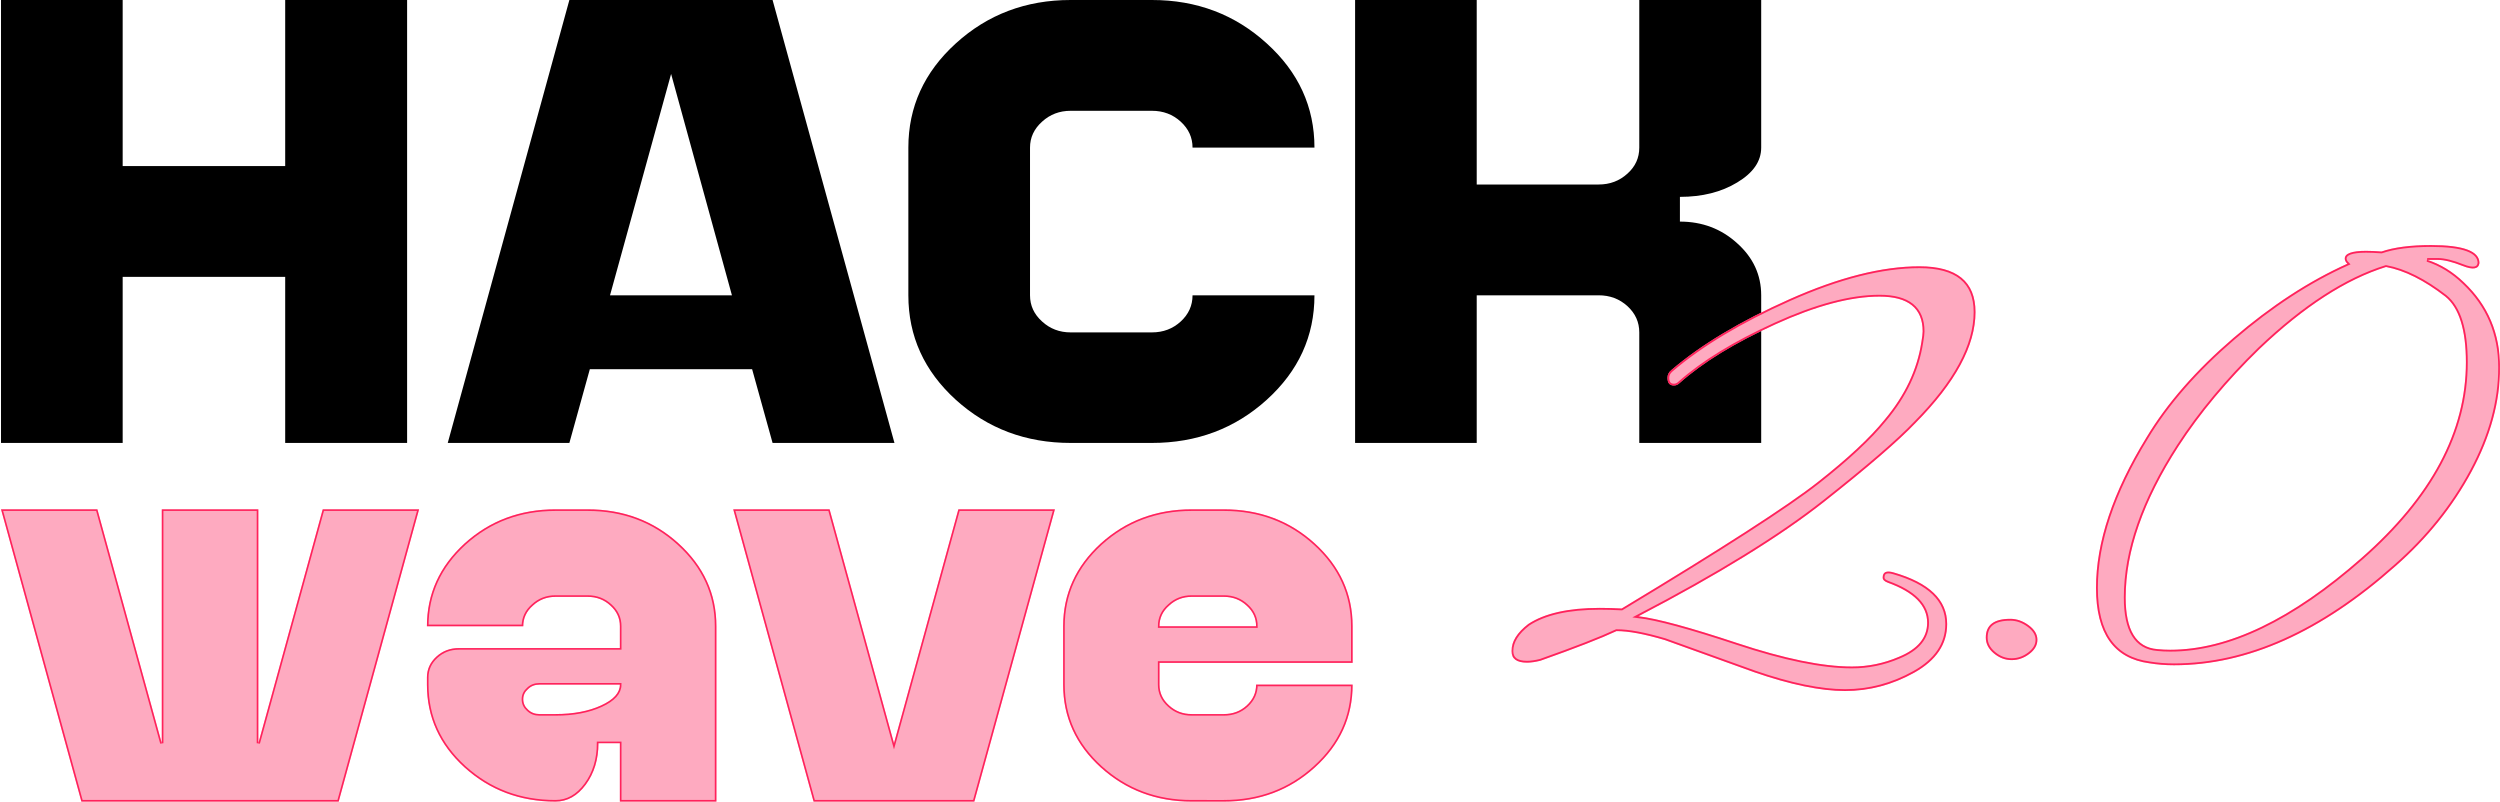<svg xmlns="http://www.w3.org/2000/svg" xmlns:xlink="http://www.w3.org/1999/xlink" width="683px" height="219px" viewBox="0 0 682.898 219.144">
    <g transform="matrix(1 0 0 1 -3321.448 -271.123)" id="cc79a655-d0ba-430d-9cd4-41df02e4a208">

</g>
<g id="1be65a43-9ebe-47dc-9451-c5d460ca0db6">
<g style="">
		<g id="cf8b0dfb-4a4b-4079-8775-77525682442e">
<path style="stroke: rgb(193,193,193); stroke-width: 0; stroke-dasharray: none; stroke-linecap: butt; stroke-dashoffset: 0; stroke-linejoin: miter; stroke-miterlimit: 4; fill: rgb(0,0,0); fill-rule: nonzero; opacity: 1;" d="M0,121.09v-121.09h33.26v45.4h44.43v-45.4h33.33v121.09h-33.33v-45.4h-44.43v45.4zM199.82,80.73l-16.63,-60.52l-16.7,60.52zM122.13,121.09l33.25,-121.09h55.55l33.32,121.09h-33.32l-5.59,-20.15h-44.37l-5.59,20.15zM292.42,121.09c-12.24,0 -22.71,-3.93 -31.4,-11.8c-8.65,-7.87 -12.97,-17.39 -12.97,-28.56v-40.37c0,-11.13 4.32,-20.63 12.97,-28.49c8.69,-7.91 19.16,-11.87 31.4,-11.87h22.21c12.24,0 22.71,3.96 31.4,11.87c8.69,7.86 13.04,17.36 13.04,28.49h-33.33c0,-2.76 -1.08,-5.13 -3.24,-7.11c-2.16,-1.97 -4.78,-2.96 -7.87,-2.96h-22.21c-3.04,0 -5.64,0.99 -7.8,2.96c-2.21,1.98 -3.31,4.35 -3.31,7.11v40.37c0,2.8 1.1,5.19 3.31,7.17c2.16,1.98 4.76,2.97 7.8,2.97h22.21c3.09,0 5.71,-0.99 7.87,-2.97c2.16,-1.98 3.24,-4.37 3.24,-7.17h33.33c0,11.17 -4.35,20.69 -13.04,28.56c-8.69,7.87 -19.16,11.8 -31.4,11.8zM370.18,121.09v-121.09h33.25v50.44h33.33c3.08,0 5.7,-0.99 7.87,-2.97c2.16,-1.93 3.24,-4.3 3.24,-7.11v-40.36h33.33v40.36c0,3.73 -2.19,6.9 -6.56,9.52c-4.33,2.63 -9.55,3.94 -15.66,3.94v6.76c6.11,0 11.33,1.98 15.66,5.93c4.37,3.91 6.56,8.65 6.56,14.22v40.36h-33.33v-30.22c0,-2.81 -1.08,-5.2 -3.24,-7.18c-2.17,-1.97 -4.79,-2.96 -7.87,-2.96h-33.33v40.36z" stroke-linecap="round"/>
</g>
</g>
</g>
<g transform="matrix(1 0 0 1 -3321.448 -271.123)" id="5794f8d3-72e3-4814-bf11-d23b93ce315a">

</g>
<g transform="matrix(1 0 0 1 -3321.448 -271.123)" id="7b619042-03da-4db7-80c3-8b44f6314adc">

</g>
<g transform="matrix(1 0 0 1 -3321.448 -271.123)" id="30d99eb1-5412-48be-be8c-1472a45110b9">

</g>
<g id="33ca5658-d76b-4cf4-a56c-ed6901fae74d" clip-path="url(#CLIPPATH_163)">
<clipPath id="CLIPPATH_163">
	<path transform="matrix(1 0 0 1 191.18 179.189) matrix(1 0 0 1 0 0) translate(-191.18, 39.955)" id="f82f9327-e6cd-4134-91c3-d782a30ce86a" d="M21.97,0l-21.97,-79.91h26.35l17.6,63.95v-63.95h26.4v63.95l17.6,-63.95h26.35l-21.98,79.91zM151.58,-23.94c4.88,0 9.03,-0.78 12.46,-2.35c3.43,-1.57 5.14,-3.46 5.14,-5.69v0h-21.98c-1.24,0 -2.28,0.4 -3.11,1.21c-0.87,0.76 -1.31,1.69 -1.31,2.78c0,1.13 0.44,2.08 1.31,2.85c0.83,0.8 1.87,1.2 3.11,1.2zM151.58,0c-9.69,0 -17.98,-3.12 -24.87,-9.35c-6.85,-6.23 -10.28,-13.77 -10.28,-22.63v-1.96c0,-2.23 0.86,-4.12 2.57,-5.69c1.71,-1.57 3.77,-2.35 6.17,-2.35h44.01v-5.96c0,-2.22 -0.86,-4.1 -2.57,-5.63c-1.71,-1.6 -3.79,-2.4 -6.23,-2.4h-8.8c-2.41,0 -4.47,0.8 -6.18,2.4c-1.75,1.53 -2.62,3.41 -2.62,5.63h-26.35c0,-8.82 3.43,-16.36 10.28,-22.63c6.89,-6.23 15.18,-9.34 24.87,-9.34h8.8c9.73,0 18.02,3.11 24.87,9.34c6.89,6.27 10.33,13.81 10.33,22.63v47.94h-26.4v-15.96h-5.85c0,4.41 -1.15,8.18 -3.45,11.31c-2.29,3.1 -5.06,4.65 -8.3,4.65zM222.14,0l-21.97,-79.91h26.35l17.6,63.95l17.6,-63.95h26.4l-22.03,79.91zM343.11,-47.94c0,-2.22 -0.86,-4.1 -2.57,-5.63c-1.71,-1.6 -3.79,-2.4 -6.23,-2.4h-8.8c-2.41,0 -4.47,0.8 -6.18,2.4c-1.75,1.53 -2.62,3.41 -2.62,5.63zM325.51,0c-9.69,0 -17.98,-3.12 -24.87,-9.35c-6.85,-6.23 -10.28,-13.77 -10.28,-22.63v-15.96c0,-8.82 3.43,-16.36 10.28,-22.63c6.89,-6.23 15.18,-9.34 24.87,-9.34h8.8c9.73,0 18.02,3.11 24.87,9.34c6.89,6.27 10.33,13.81 10.33,22.63v10.01h-52.8v5.95c0,2.23 0.87,4.12 2.62,5.69c1.71,1.57 3.77,2.35 6.18,2.35h8.8c2.44,0 4.52,-0.78 6.23,-2.35c1.71,-1.57 2.57,-3.46 2.57,-5.69h26.4c0,8.86 -3.44,16.4 -10.33,22.63c-6.85,6.23 -15.14,9.35 -24.87,9.35z" stroke-linecap="round"/>
</clipPath>
<g style="">
		<g id="d0d0b2fb-adcf-4a1a-ae69-add193463009">
<rect style="stroke: rgb(193,193,193); stroke-width: 0; stroke-dasharray: none; stroke-linecap: butt; stroke-dashoffset: 0; stroke-linejoin: miter; stroke-miterlimit: 4; fill: rgb(254,170,192); fill-rule: nonzero; opacity: 1;" x="-191.18" y="-39.955" rx="0" ry="0" width="382.36" height="79.91" transform="matrix(1 0 0 1 191.18 179.189) matrix(1 0 0 1 0 0)"/>
</g>
		<g id="ab0645de-d2fa-4ed9-93ad-1ff13cb58a88">
<path style="stroke: rgb(255,0,66); stroke-opacity: 0.8; stroke-width: 0.9; stroke-dasharray: none; stroke-linecap: butt; stroke-dashoffset: 0; stroke-linejoin: miter; stroke-miterlimit: 4; fill: none; fill-rule: nonzero; opacity: 1;" d="M21.97,219.144l-21.97,-79.91h26.35l17.6,63.95v-63.95h26.4v63.95l17.6,-63.95h26.35l-21.98,79.91zM151.58,195.204c4.88,0 9.03,-0.78 12.46,-2.35c3.43,-1.57 5.14,-3.46 5.14,-5.69v0h-21.98c-1.24,0 -2.28,0.4 -3.11,1.21c-0.87,0.76 -1.31,1.69 -1.31,2.78c0,1.13 0.44,2.08 1.31,2.85c0.83,0.8 1.87,1.2 3.11,1.2zM151.58,219.144c-9.69,0 -17.98,-3.12 -24.87,-9.35c-6.85,-6.23 -10.28,-13.77 -10.28,-22.63v-1.96c0,-2.23 0.86,-4.12 2.57,-5.69c1.71,-1.57 3.77,-2.35 6.17,-2.35h44.01v-5.96c0,-2.22 -0.86,-4.1 -2.57,-5.63c-1.71,-1.6 -3.79,-2.4 -6.23,-2.4h-8.8c-2.41,0 -4.47,0.8 -6.18,2.4c-1.75,1.53 -2.62,3.41 -2.62,5.63h-26.35c0,-8.82 3.43,-16.36 10.28,-22.63c6.89,-6.23 15.18,-9.34 24.87,-9.34h8.8c9.73,0 18.02,3.11 24.87,9.34c6.89,6.27 10.33,13.81 10.33,22.63v47.94h-26.4v-15.96h-5.85c0,4.41 -1.15,8.18 -3.45,11.31c-2.29,3.1 -5.06,4.65 -8.3,4.65zM222.14,219.144l-21.97,-79.91h26.35l17.6,63.95l17.6,-63.95h26.4l-22.03,79.91zM343.11,171.204c0,-2.22 -0.86,-4.1 -2.57,-5.63c-1.71,-1.6 -3.79,-2.4 -6.23,-2.4h-8.8c-2.41,0 -4.47,0.8 -6.18,2.4c-1.75,1.53 -2.62,3.41 -2.62,5.63zM325.51,219.144c-9.69,0 -17.98,-3.12 -24.87,-9.35c-6.85,-6.23 -10.28,-13.77 -10.28,-22.63v-15.96c0,-8.82 3.43,-16.36 10.28,-22.63c6.89,-6.23 15.18,-9.34 24.87,-9.34h8.8c9.73,0 18.02,3.11 24.87,9.34c6.89,6.27 10.33,13.81 10.33,22.63v10.01h-52.8v5.95c0,2.23 0.87,4.12 2.62,5.69c1.71,1.57 3.77,2.35 6.18,2.35h8.8c2.44,0 4.52,-0.78 6.23,-2.35c1.71,-1.57 2.57,-3.46 2.57,-5.69h26.4c0,8.86 -3.44,16.4 -10.33,22.63c-6.85,6.23 -15.14,9.35 -24.87,9.35z" stroke-linecap="round"/>
</g>
</g>
</g>
<g transform="matrix(1 0 0 1 -3321.448 -271.123)" id="bf8441c3-fd1e-4dd1-9d1f-685f3da14d80">

</g>
<g transform="matrix(1 0 0 1 -3321.448 -271.123)" id="a5ac30c3-2380-4873-9e30-9dffce30c052">

</g>
<g transform="matrix(1 0 0 1 -3321.448 -271.123)" id="e6938680-3167-41de-a6e4-1f1da7d21d88">

</g>
<g id="9b929f71-63d3-4620-8150-a8c04e3bca0f" clip-path="url(#CLIPPATH_164)">
<clipPath id="CLIPPATH_164">
	<path transform="matrix(1 0 0 1 548.064 127.951) matrix(1 0 0 1 0 0) translate(-142.23, 52.325)" id="12ee6f99-da22-478a-b8ce-23e229083bd0" d="M100.13,1.94c4.46,0 8.75,-0.88 12.86,-2.64c5.17,-2.12 7.75,-5.23 7.75,-9.34c0,-4.7 -3.58,-8.34 -10.75,-10.93c-0.94,-0.35 -1.41,-0.81 -1.41,-1.4c0,-1.53 1,-2 3,-1.41c9.75,2.81 14.62,7.51 14.62,14.09c0,5.52 -2.99,9.95 -8.98,13.3c-5.99,3.35 -12.31,5.02 -18.94,5.02c-6.64,0 -14.89,-1.7 -24.76,-5.11l-24.48,-8.81c-5.53,-1.64 -9.93,-2.46 -13.22,-2.46c-4.23,1.99 -11.16,4.69 -20.79,8.1c-1.41,0.35 -2.64,0.53 -3.7,0.53c-2.82,0 -4.23,-1.06 -4.23,-3.17c0,-2.59 1.53,-5.05 4.59,-7.4c4.46,-2.93 10.98,-4.4 19.55,-4.4c2,0 4,0.06 5.99,0.17c27.49,-16.56 45.34,-28.07 53.56,-34.53c8.22,-6.46 14.33,-12.16 18.32,-17.09c5.52,-6.57 8.87,-13.62 10.04,-21.14c0.24,-1.41 0.36,-2.4 0.36,-2.99c0,-6.35 -3.94,-9.52 -11.81,-9.52c-7.87,0 -17.35,2.53 -28.45,7.58c-11.1,5.05 -19.82,10.39 -26.16,16.03c-0.47,0.47 -1,0.7 -1.59,0.7c-1.17,0 -1.76,-0.7 -1.76,-2.11c0,-0.82 0.35,-1.52 1.06,-2.11c8.1,-6.93 18.88,-13.39 32.33,-19.38c13.45,-5.99 25.28,-8.99 35.5,-8.99c10.21,0 15.32,4.17 15.32,12.51c0,9.16 -5.46,19.26 -16.38,30.3c-4.7,4.93 -13.04,12.13 -25.02,21.58c-11.98,9.46 -28.89,19.89 -50.74,31.28c5.05,0.59 14.04,3.02 26.96,7.31c12.92,4.29 23.37,6.43 31.36,6.43zM143.47,-11.1c1.76,0 3.43,0.59 5.02,1.76c1.59,1.17 2.38,2.5 2.38,3.97c0,1.47 -0.74,2.76 -2.21,3.87c-1.47,1.12 -3.08,1.68 -4.84,1.68c-1.76,0 -3.38,-0.62 -4.85,-1.85c-1.47,-1.23 -2.2,-2.67 -2.2,-4.32c0,-3.41 2.23,-5.11 6.7,-5.11zM271.72,-108.35c-0.23,1.65 -1.76,1.91 -4.58,0.79c-2.81,-1.11 -5.07,-1.67 -6.78,-1.67c-1.7,0 -2.67,0 -2.91,0c3.65,1.17 7,3.23 10.05,6.17c6.57,6.22 9.86,13.97 9.86,23.25c0,9.28 -2.58,18.74 -7.75,28.37c-5.17,9.63 -12.1,18.26 -20.79,25.89c-20.32,18.09 -40.52,27.14 -60.6,27.14c-2.35,0 -4.59,-0.18 -6.7,-0.53c-9.75,-1.29 -14.62,-8.17 -14.62,-20.62c0,-12.45 4.58,-26.13 13.74,-41.05c5.64,-9.39 13.6,-18.49 23.87,-27.3c10.28,-8.81 20.65,-15.57 31.1,-20.26c-0.47,-0.47 -0.71,-0.94 -0.71,-1.41c0,-1.41 1.94,-2.12 5.82,-2.12c1.17,0 2.58,0.06 4.23,0.18c3.4,-1.17 7.92,-1.76 13.56,-1.76c8.81,0 13.21,1.64 13.21,4.93zM175,-16.91c0,8.93 2.88,13.62 8.64,14.09c1.17,0.12 2.35,0.18 3.52,0.18c15.85,0 33.29,-8.37 52.32,-25.11c19.03,-16.73 28.54,-34.56 28.54,-53.47c0,-8.93 -1.88,-14.92 -5.63,-17.97c-5.76,-4.46 -11.16,-7.16 -16.21,-8.1c-10.93,3.41 -22.44,10.86 -34.53,22.37c-8.93,8.69 -16.33,17.56 -22.2,26.61c-9.63,14.91 -14.45,28.71 -14.45,41.4z" stroke-linecap="round"/>
</clipPath>
<g style="">
		<g id="81b797cf-b158-4136-bee1-183d8b3a2661">
<rect style="stroke: rgb(193,193,193); stroke-width: 0; stroke-dasharray: none; stroke-linecap: butt; stroke-dashoffset: 0; stroke-linejoin: miter; stroke-miterlimit: 4; fill: rgb(254,170,192); fill-rule: nonzero; opacity: 1;" x="-134.834" y="-60.955" rx="0" ry="0" width="269.668" height="121.91" transform="matrix(1 0 0 1 548.064 127.951) matrix(1 0 0 1 0 0)"/>
</g>
		<g id="06326775-a7d4-4426-9e80-4cc707146d1d">
<path style="stroke: rgb(255,0,66); stroke-opacity: 0.8; stroke-width: 1; stroke-dasharray: none; stroke-linecap: butt; stroke-dashoffset: 0; stroke-linejoin: miter; stroke-miterlimit: 4; fill: none; fill-rule: nonzero; opacity: 1;" d="M505.964,182.216c4.46,0 8.75,-0.88 12.86,-2.64c5.17,-2.12 7.75,-5.23 7.75,-9.34c0,-4.7 -3.58,-8.34 -10.75,-10.93c-0.94,-0.35 -1.41,-0.81 -1.41,-1.4c0,-1.53 1,-2 3,-1.41c9.75,2.81 14.62,7.51 14.62,14.09c0,5.52 -2.99,9.95 -8.98,13.3c-5.99,3.35 -12.31,5.02 -18.94,5.02c-6.64,0 -14.89,-1.7 -24.76,-5.11l-24.48,-8.81c-5.53,-1.64 -9.93,-2.46 -13.22,-2.46c-4.23,1.99 -11.16,4.69 -20.79,8.1c-1.41,0.35 -2.64,0.53 -3.7,0.53c-2.82,0 -4.23,-1.06 -4.23,-3.17c0,-2.59 1.53,-5.05 4.59,-7.4c4.46,-2.93 10.98,-4.4 19.55,-4.4c2,0 4,0.06 5.99,0.17c27.49,-16.56 45.34,-28.07 53.56,-34.53c8.22,-6.46 14.33,-12.16 18.32,-17.09c5.52,-6.57 8.87,-13.62 10.04,-21.14c0.24,-1.41 0.36,-2.4 0.36,-2.99c0,-6.35 -3.94,-9.52 -11.81,-9.52c-7.87,0 -17.35,2.53 -28.45,7.58c-11.1,5.05 -19.82,10.39 -26.16,16.03c-0.47,0.47 -1,0.7 -1.59,0.7c-1.17,0 -1.76,-0.7 -1.76,-2.11c0,-0.82 0.35,-1.52 1.06,-2.11c8.1,-6.93 18.88,-13.39 32.33,-19.38c13.45,-5.99 25.28,-8.99 35.5,-8.99c10.21,0 15.32,4.17 15.32,12.51c0,9.16 -5.46,19.26 -16.38,30.3c-4.7,4.93 -13.04,12.13 -25.02,21.58c-11.98,9.46 -28.89,19.89 -50.74,31.28c5.05,0.59 14.04,3.02 26.96,7.31c12.92,4.29 23.37,6.43 31.36,6.43zM549.304,169.176c1.76,0 3.43,0.59 5.02,1.76c1.59,1.17 2.38,2.5 2.38,3.97c0,1.47 -0.74,2.76 -2.21,3.87c-1.47,1.12 -3.08,1.68 -4.84,1.68c-1.76,0 -3.38,-0.62 -4.85,-1.85c-1.47,-1.23 -2.2,-2.67 -2.2,-4.32c0,-3.41 2.23,-5.11 6.7,-5.11zM677.554,71.926c-0.23,1.65 -1.76,1.91 -4.58,0.79c-2.81,-1.11 -5.07,-1.67 -6.78,-1.67c-1.7,0 -2.67,0 -2.91,0c3.65,1.17 7,3.23 10.05,6.17c6.57,6.22 9.86,13.97 9.86,23.25c0,9.28 -2.58,18.74 -7.75,28.37c-5.17,9.63 -12.1,18.26 -20.79,25.89c-20.32,18.09 -40.52,27.14 -60.6,27.14c-2.35,0 -4.59,-0.18 -6.7,-0.53c-9.75,-1.29 -14.62,-8.17 -14.62,-20.62c0,-12.45 4.58,-26.13 13.74,-41.05c5.64,-9.39 13.6,-18.49 23.87,-27.3c10.28,-8.81 20.65,-15.57 31.1,-20.26c-0.47,-0.47 -0.71,-0.94 -0.71,-1.41c0,-1.41 1.94,-2.12 5.82,-2.12c1.17,0 2.58,0.06 4.23,0.18c3.4,-1.17 7.92,-1.76 13.56,-1.76c8.81,0 13.21,1.64 13.21,4.93zM580.834,163.366c0,8.93 2.88,13.62 8.64,14.09c1.17,0.12 2.35,0.18 3.52,0.18c15.85,0 33.29,-8.37 52.32,-25.11c19.03,-16.73 28.54,-34.56 28.54,-53.47c0,-8.93 -1.88,-14.92 -5.63,-17.97c-5.76,-4.46 -11.16,-7.16 -16.21,-8.1c-10.93,3.41 -22.44,10.86 -34.53,22.37c-8.93,8.69 -16.33,17.56 -22.2,26.61c-9.63,14.91 -14.45,28.71 -14.45,41.4z" stroke-linecap="round"/>
</g>
</g>
</g>
<g transform="matrix(1 0 0 1 -3321.448 -271.123)" id="9b3dacf2-49fb-4ff2-b272-3c11ae0a3ac8">

</g>
<g transform="matrix(1 0 0 1 -3321.448 -271.123)" id="9a44fdad-23dc-41d6-b44b-8350530ba282">

</g>

  </svg>